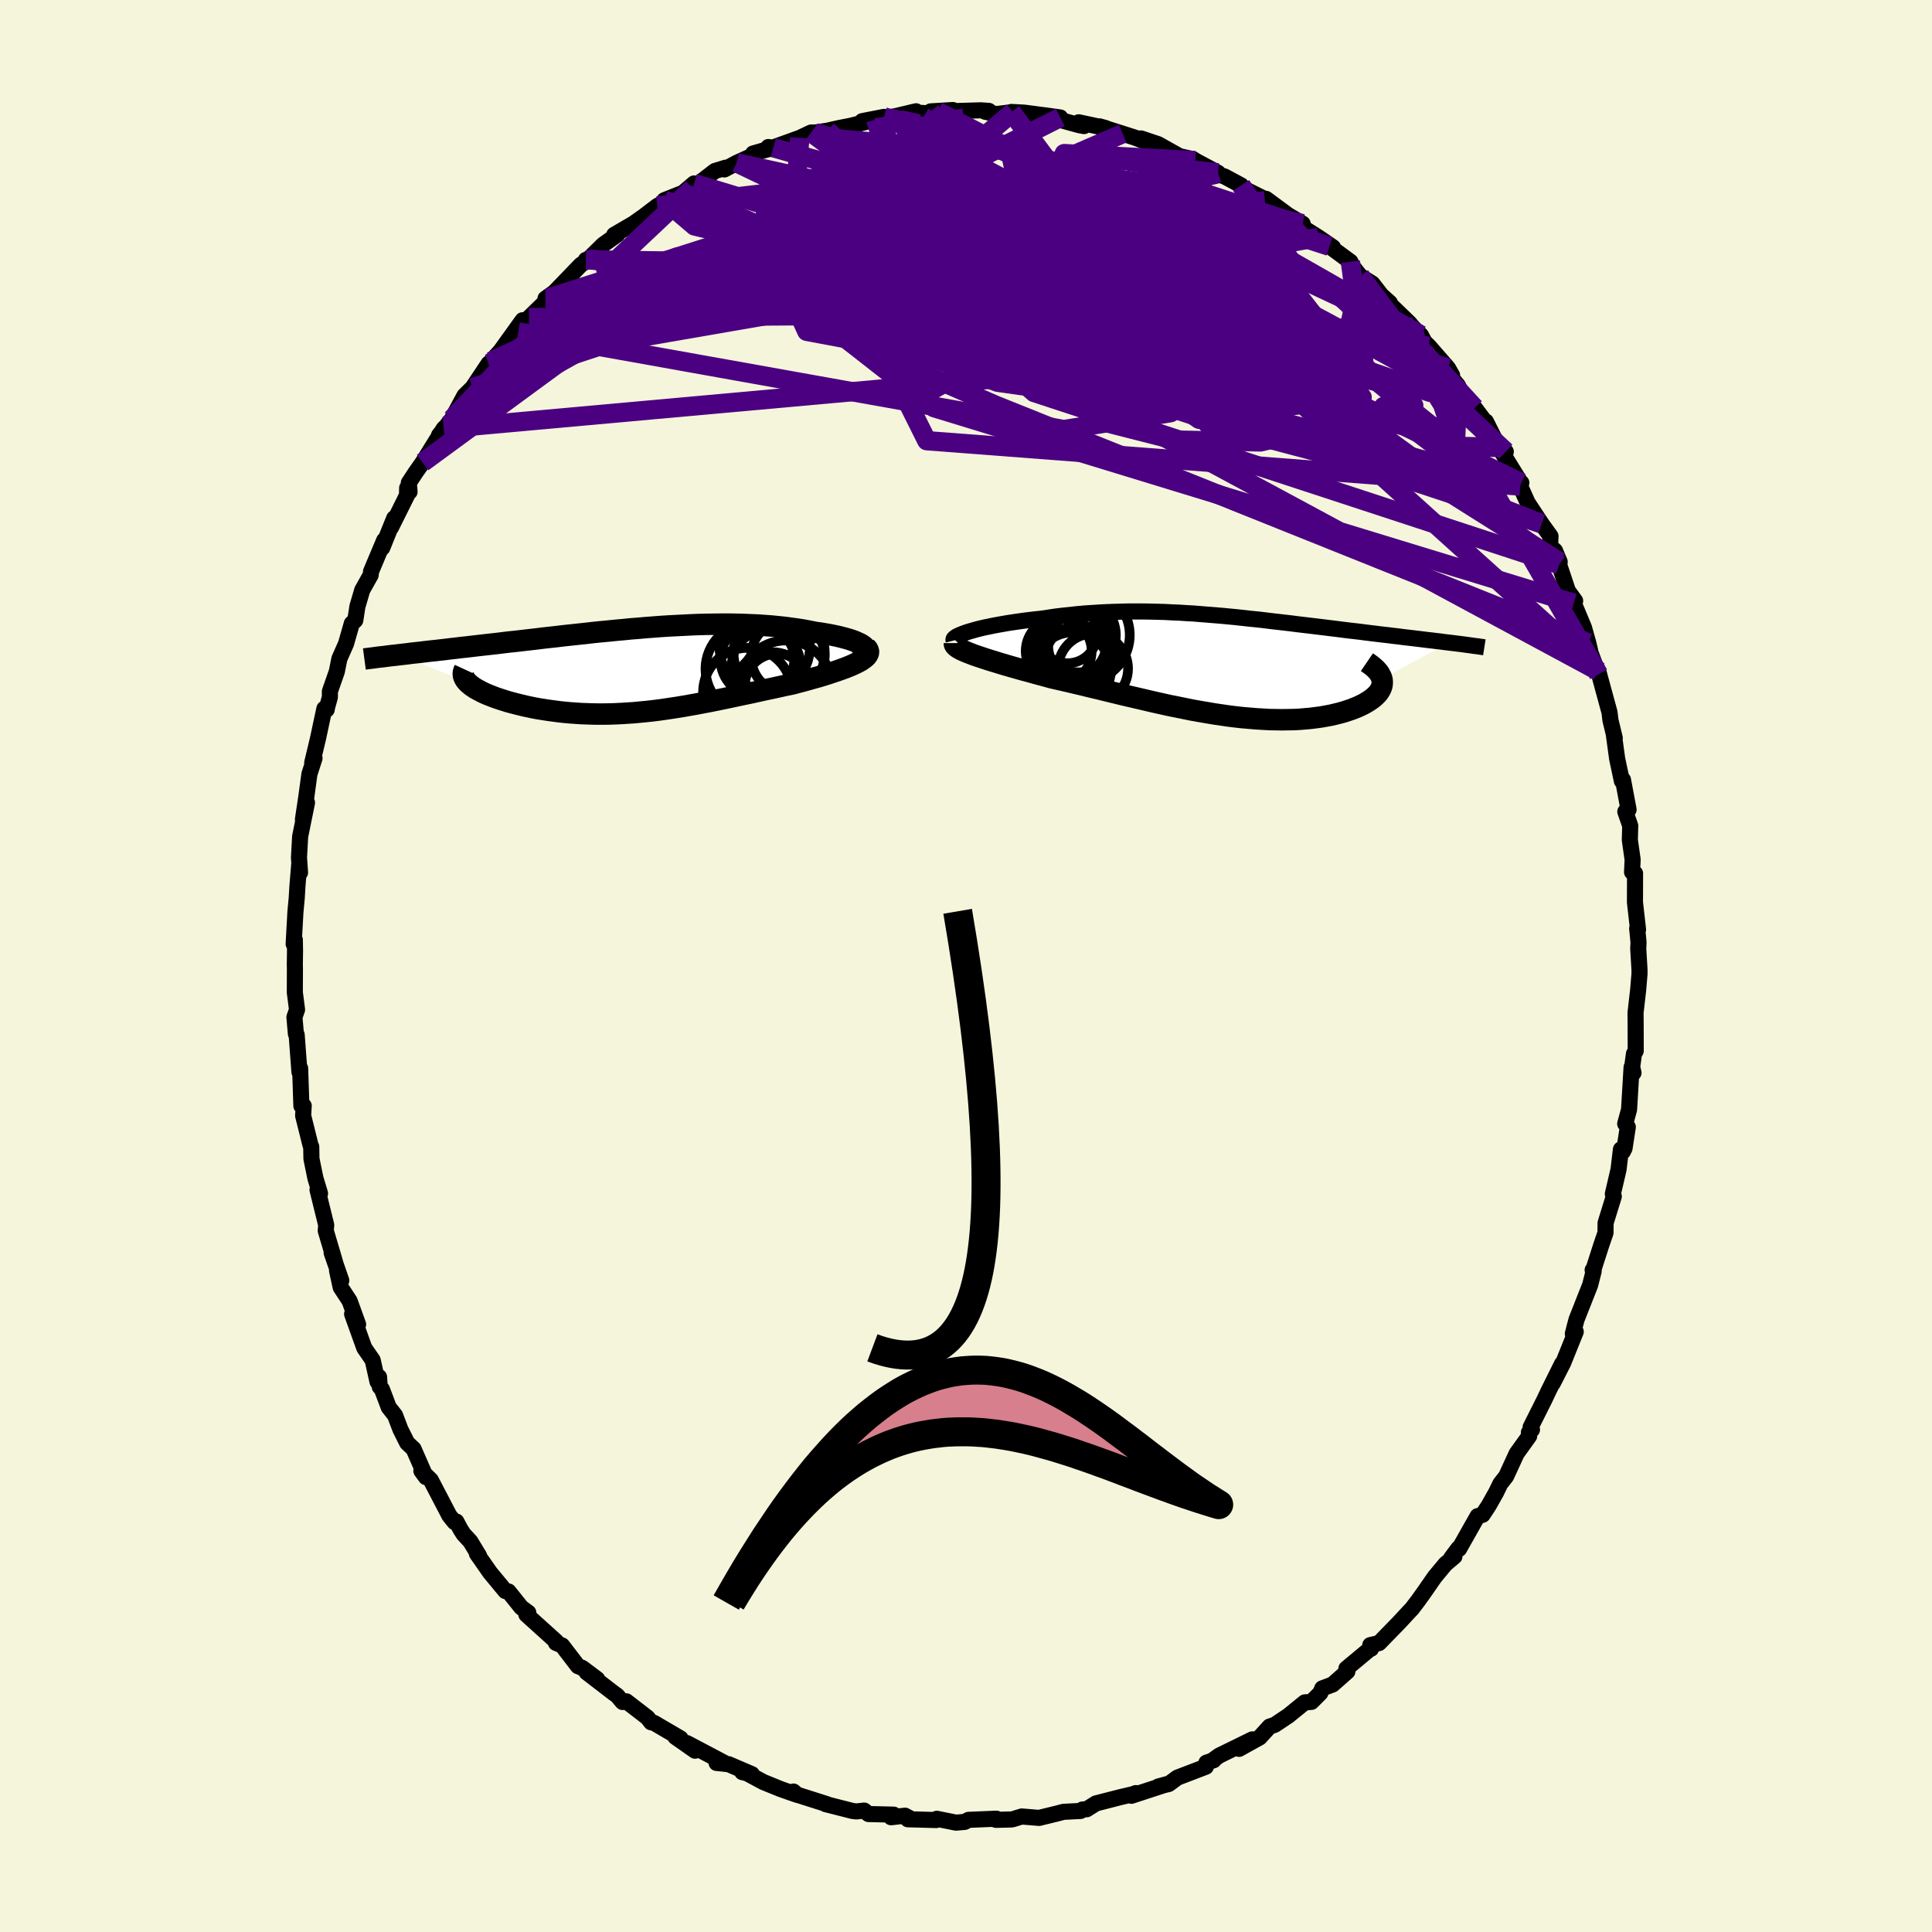 <svg viewBox="-100 -100 200 200" xmlns="http://www.w3.org/2000/svg" width="500" height="500" id="face-svg">
    <defs>
      <clipPath id="leftEyeClipPath">
        <polyline points="24,-2.44 23.87,-2.57 23.69,-2.69 23.48,-2.81 23.24,-2.92 22.97,-3.04 22.67,-3.15 22.34,-3.26 21.98,-3.36 21.6,-3.46 21.2,-3.56 20.77,-3.65 20.33,-3.74 19.86,-3.82 19.38,-3.9 18.87,-3.97 18.27,-4.09 17.64,-4.21 17,-4.31 16.34,-4.4 15.67,-4.49 14.99,-4.56 14.29,-4.63 13.59,-4.68 12.87,-4.73 12.14,-4.76 11.4,-4.79 10.66,-4.81 9.9,-4.82 9.15,-4.82 8.38,-4.81 7.61,-4.8 6.83,-4.78 6.06,-4.75 5.27,-4.71 4.49,-4.67 3.7,-4.63 2.92,-4.58 2.13,-4.52 1.34,-4.46 0.55,-4.39 -0.23,-4.33 -1.02,-4.25 -1.8,-4.18 -2.58,-4.1 -3.35,-4.03 -4.12,-3.95 -4.89,-3.86 -5.65,-3.78 -6.4,-3.7 -7.15,-3.62 -7.89,-3.53 -8.62,-3.45 -9.34,-3.37 -10.06,-3.28 -10.76,-3.2 -11.46,-3.12 -12.14,-3.04 -12.82,-2.97 -13.48,-2.89 -14.13,-2.81 -14.77,-2.74 -15.39,-2.67 -16.01,-2.6 -16.61,-2.53 -17.19,-2.46 -17.77,-2.4 -18.33,-2.33 -18.88,-2.27 -19.43,-2.2 -19.96,-2.14 -20.48,-2.08 -20.99,-2.03 -21.48,-1.97 -21.97,-1.91 -22.44,-1.86 -22.9,-1.81 -23.35,-1.75 -23.79,-1.7 -24.22,-1.65 -17.17,1.16 -17.04,1.29 -16.89,1.42 -16.72,1.56 -16.53,1.69 -16.32,1.83 -16.09,1.96 -15.84,2.09 -15.58,2.23 -15.3,2.36 -15,2.49 -14.69,2.61 -14.36,2.74 -14.02,2.86 -13.66,2.98 -13.28,3.1 -12.89,3.22 -12.48,3.33 -12.06,3.44 -11.62,3.55 -11.16,3.66 -10.69,3.76 -10.21,3.86 -9.71,3.95 -9.2,4.03 -8.68,4.11 -8.15,4.18 -7.62,4.25 -7.07,4.31 -6.51,4.36 -5.94,4.4 -5.37,4.44 -4.79,4.46 -4.2,4.48 -3.61,4.49 -3.01,4.49 -2.4,4.48 -1.79,4.46 -1.17,4.43 -0.55,4.39 0.08,4.35 0.71,4.29 1.34,4.23 1.99,4.16 2.63,4.08 3.28,3.99 3.94,3.89 4.6,3.79 5.27,3.68 5.94,3.56 6.62,3.44 7.3,3.31 7.99,3.18 8.68,3.04 9.37,2.9 10.08,2.75 10.78,2.6 11.49,2.45 12.21,2.3 12.93,2.14 13.65,1.98 14.37,1.83 15.1,1.67 15.82,1.51 16.55,1.36 17.1,1.21 17.64,1.07 18.18,0.92 18.7,0.77 19.21,0.63 19.71,0.48 20.19,0.33 20.66,0.17 21.11,0.02 21.54,-0.13 21.95,-0.28 22.33,-0.43 22.69,-0.58 23.03,-0.74 23.33,-0.89" />
      </clipPath>
      <clipPath id="rightEyeClipPath">
        <polyline points="-27.2,-3.66 -26.84,-3.76 -26.46,-3.87 -26.06,-3.97 -25.63,-4.07 -25.18,-4.16 -24.71,-4.26 -24.22,-4.35 -23.71,-4.44 -23.19,-4.53 -22.66,-4.61 -22.11,-4.69 -21.54,-4.77 -20.97,-4.84 -20.39,-4.91 -19.8,-4.97 -19.06,-5.08 -18.33,-5.19 -17.59,-5.28 -16.84,-5.36 -16.09,-5.44 -15.34,-5.51 -14.58,-5.56 -13.82,-5.61 -13.07,-5.65 -12.31,-5.68 -11.55,-5.7 -10.79,-5.72 -10.03,-5.72 -9.28,-5.72 -8.52,-5.71 -7.77,-5.69 -7.01,-5.67 -6.26,-5.63 -5.51,-5.6 -4.76,-5.55 -4.02,-5.51 -3.28,-5.45 -2.54,-5.39 -1.8,-5.33 -1.06,-5.27 -0.33,-5.2 0.4,-5.13 1.12,-5.05 1.84,-4.97 2.56,-4.9 3.27,-4.82 3.98,-4.73 4.68,-4.65 5.38,-4.57 6.07,-4.49 6.76,-4.4 7.44,-4.32 8.12,-4.24 8.78,-4.16 9.44,-4.08 10.09,-4 10.74,-3.92 11.37,-3.84 12,-3.76 12.61,-3.69 13.22,-3.62 13.82,-3.54 14.4,-3.47 14.97,-3.4 15.54,-3.33 16.09,-3.27 16.63,-3.2 17.17,-3.14 17.69,-3.07 18.21,-3.01 18.72,-2.95 19.22,-2.89 19.71,-2.83 20.18,-2.77 20.65,-2.72 21.11,-2.66 21.56,-2.61 22,-2.55 22.42,-2.5 15.48,1.26 15.51,1.44 15.52,1.62 15.51,1.8 15.48,1.98 15.42,2.16 15.34,2.34 15.24,2.51 15.12,2.69 14.97,2.86 14.8,3.03 14.61,3.2 14.4,3.36 14.17,3.52 13.91,3.68 13.64,3.84 13.34,3.99 13.02,4.14 12.68,4.28 12.32,4.42 11.93,4.55 11.53,4.68 11.1,4.8 10.65,4.91 10.18,5.02 9.69,5.11 9.19,5.2 8.66,5.27 8.12,5.34 7.55,5.39 6.97,5.44 6.38,5.47 5.76,5.48 5.13,5.49 4.49,5.48 3.83,5.47 3.16,5.43 2.47,5.39 1.77,5.33 1.06,5.27 0.34,5.19 -0.39,5.1 -1.14,4.99 -1.89,4.88 -2.65,4.75 -3.42,4.62 -4.2,4.48 -4.98,4.32 -5.77,4.16 -6.57,4 -7.37,3.82 -8.18,3.64 -8.99,3.45 -9.8,3.26 -10.62,3.07 -11.43,2.88 -12.25,2.68 -13.07,2.48 -13.88,2.28 -14.69,2.09 -15.5,1.89 -16.31,1.7 -17.11,1.51 -17.9,1.33 -18.69,1.15 -19.33,0.97 -19.97,0.8 -20.59,0.63 -21.2,0.46 -21.8,0.3 -22.39,0.13 -22.96,-0.03 -23.51,-0.19 -24.05,-0.35 -24.56,-0.51 -25.06,-0.66 -25.53,-0.81 -25.98,-0.96 -26.4,-1.1 -26.8,-1.24" />
      </clipPath>
      <filter id="fuzzy">
        <feTurbulence id="turbulence" baseFrequency="0.05" numOctaves="3" type="noise" result="noise" />
        <feDisplacementMap in="SourceGraphic" in2="noise" scale="2" />
      </filter>
      <linearGradient id="rainbowGradient" x1="0%" y1="0%" x2="100%" y2="0%">
        <stop offset="0%" style="stop-color: [object Object]; stop-opacity: 1" />
        <stop offset="50%" style="stop-color: [object Object]; stop-opacity: 1" />
        <stop offset="100%" style="stop-color: [object Object]; stop-opacity: 1" />
      </linearGradient>
    </defs>
    <rect x="-100" y="-100" width="100%" height="100%" fill="rgb(245, 245, 220)" />
    <polyline id="faceContour" points="69.72,0.39 69.72,0.82 69.58,2.49 69.31,4.84 69.32,5.75 69.33,8.79 69.15,9.08 68.96,10.46 69.1,11.06 68.9,10.49 68.64,14.86 68.24,16.33 68.51,16.67 68.17,18.88 68,19.21 67.8,18.98 67.55,21.07 66.96,23.6 67.06,23.85 66.21,26.6 66.2,27.62 65.77,28.87 64.99,31.3 64.87,31.47 64.98,31.57 64.61,33.03 63.21,36.58 63.02,37.28 62.82,38.07 63.12,37.86 61.82,41.09 60.74,43.2 61.7,41.18 60.27,44.06 59.89,44.87 58.45,47.74 58.59,48 58.27,48.29 58.3,48.66 57,50.47 55.92,52.82 55.31,53.6 54.89,54.47 54.09,55.89 53.48,56.81 52.96,56.95 51.04,60.35 50.97,60.29 50.23,61.28 50.56,61.13 49.63,61.91 48.51,63.26 47.45,64.79 46.8,65.7 46.16,66.54 45.9,66.81 44.9,67.89 42.76,70.09 41.85,70.3 41.93,70.68 41.78,70.73 39.38,72.73 39.48,73.03 37.95,74.38 36.88,74.78 36.68,75.26 35.76,76.18 35.07,76.23 33.36,77.62 31.95,78.56 31.43,78.73 30.4,79.86 28.27,81.04 29.64,80.06 26.21,81.74 25.6,82.18 25.64,82.22 24.89,82.47 24.83,82.89 21.88,84.02 20.99,84.68 19.9,84.94 20.85,84.68 17.12,85.9 17.58,85.62 17.3,85.73 15.94,86.05 13.45,86.69 12.5,87.29 12.05,87.32 11.86,87.47 10.09,87.56 9.41,87.74 7.56,88.19 5.77,88.04 4.9,88.31 4.71,88.35 3.1,88.39 3.15,88.27 0.26,88.39 -0.13,88.6 -1.03,88.68 -3.02,88.28 -3.08,88.41 -6.02,88.33 -5.68,88.3 -6.31,87.96 -7.76,88.12 -7.49,87.85 -10.09,87.79 -10.54,87.43 -11.35,87.52 -11.75,87.47 -14.54,86.76 -14.39,86.77 -17.66,85.73 -17.86,85.46 -17.46,85.81 -19.2,85.2 -20.97,84.48 -22.67,83.57 -23.16,83.45 -22.17,83.66 -24.58,82.63 -25.82,82.5 -25.07,82.46 -28.9,80.44 -28.05,81.23 -30.08,79.81 -29.55,79.96 -32.3,78.35 -32.6,78.29 -32.97,77.81 -35.16,76.12 -35.55,76.19 -36.11,75.53 -36.46,75.28 -39.27,73.12 -38.18,73.82 -39.74,72.65 -40.17,72.48 -41.81,70.34 -42.45,70.07 -42.43,69.92 -45.51,67.14 -45.31,66.94 -46.04,66.4 -47.36,64.75 -47.68,64.71 -49.27,62.79 -50.63,60.84 -50.41,61.05 -51.31,59.57 -52.02,58.8 -52.33,58.31 -52.76,57.51 -52.95,57.56 -53.48,56.9 -55.4,53.22 -56.38,52.26 -55.91,52.91 -57.19,49.99 -57.85,49.37 -58.55,47.97 -59.1,46.52 -59.76,45.68 -60.46,43.82 -60.69,43.56 -60.76,42.55 -60.92,43.04 -61.42,40.8 -62.29,39.54 -63.55,36.03 -62.93,37.1 -63.81,34.67 -64.73,33.27 -65.11,31.53 -64.67,32.56 -65.67,29.68 -65.33,30.6 -66.28,27.4 -66.23,26.82 -67.13,23.17 -66.87,23.55 -67.35,21.96 -67.76,19.95 -67.78,18.71 -67.86,18.54 -68.62,15.49 -68.56,14.47 -68.8,14.48 -68.93,10.6 -69,10.98 -69.15,8.99 -69.29,7.11 -69.37,7.03 -69.52,5.29 -69.25,4.52 -69.48,2.73 -69.47,0.21 -69.48,-0.16 -69.46,-1.58 -69.48,-2.72 -69.6,-2.28 -69.42,-5.56 -69.28,-7.07 -69.21,-8.26 -69.01,-10.67 -68.94,-9.67 -69.05,-11.22 -68.93,-13.4 -68.22,-16.91 -68.64,-15.17 -68.29,-17.51 -67.97,-19.87 -67.44,-21.51 -67.68,-21.04 -67.08,-23.55 -66.42,-26.64 -66.18,-26.54 -66.14,-26.79 -65.85,-27.83 -65.85,-28.43 -65.13,-30.49 -64.87,-31.8 -64.18,-33.36 -63.58,-35.46 -63.22,-35.79 -63,-37.22 -62.5,-38.92 -61.63,-40.47 -61.59,-40.84 -60.23,-44.07 -60.43,-43.29 -59.19,-46.36 -59.52,-45.4 -57.87,-48.72 -57.85,-49.49 -57.6,-49.09 -57.68,-50.02 -56.95,-51.13 -56.25,-52.12 -54.07,-55.63 -53.73,-55.94 -54.55,-54.95 -53.23,-56.61 -51.92,-59.04 -51.08,-59.87 -49.42,-62.36 -50.19,-61.1 -49.17,-62.59 -47.26,-64.69 -48.31,-63.5 -45.9,-66.85 -46.35,-65.64 -45,-67.29 -45.23,-67.12 -43.11,-69.18 -43.53,-69.09 -42.6,-69.76 -39.87,-72.59 -38.93,-73.2 -39.35,-73.1 -39.13,-73.13 -37.55,-74.68 -36.1,-75.71 -36.42,-75.69 -34.41,-76.86 -33.34,-77.62 -31.95,-78.68 -30.18,-79.61 -31.23,-79.27 -29.29,-80.04 -28.15,-81.01 -28.31,-80.51 -25.99,-82.3 -24.88,-82.64 -25.01,-82.46 -23.74,-83.14 -21.73,-84.05 -22.04,-84.11 -19.95,-84.71 -20.46,-84.78 -20.5,-84.54 -17.2,-85.73 -16.04,-86.28 -15.63,-86.28 -14.35,-86.47 -13.17,-86.74 -11.94,-86.98 -9.35,-87.63 -10.74,-87.46 -8.49,-87.9 -7.99,-87.81 -5.17,-88.48 -5.65,-88.37 -3.04,-88.22 -3.66,-88.47 -1.36,-88.61 -2.91,-88.45 1.52,-88.58 2.37,-88.52 1.99,-88.43 3.16,-88.19 4.86,-88.4 4.7,-88.41 6.02,-88.34 8.32,-88.04 9.76,-87.84 9.18,-87.74 11.72,-87.04 12.22,-86.95 11.67,-87.34 14.47,-86.74 13.81,-86.92 16.22,-86.16 17.47,-85.76 18.84,-85.24 18.11,-85.67 19.9,-85.07 22.11,-83.83 23.52,-83.52 23.74,-83.37 26.09,-82.11 25.98,-81.98 26.77,-81.73 28.48,-80.81 28.71,-80.5 30.98,-79.37 30.94,-79.2 31.07,-79.41 33.33,-77.74 34.85,-76.84 33.8,-77.28 34.21,-76.87 36.5,-75.42 37.99,-74.4 37.63,-74.5 39.79,-72.91 40.12,-72.3 40.81,-71.43 42.07,-70.64 43,-69.44 43.88,-68.65 43.27,-69.1 45.93,-66.53 46.25,-66.14 47.09,-65.31 47.48,-64.58 47.92,-64.16 49.9,-61.89 50.32,-61.15 49.28,-62.04 50.92,-60.1 51.29,-59.36 52.66,-57.78 53.96,-56.05 53.82,-56.37 55.17,-53.68 55.88,-53.24 55.46,-53.22 57.45,-49.99 57.49,-50.02 57.37,-49.68 58.14,-47.96 59.58,-45.78 60.51,-44.49 60.46,-43.44 60.97,-43 61.46,-41.83 61.4,-41.55 62.31,-38.83 63.06,-37.8 62.92,-37.55 63.97,-35.04 64.42,-33.44 64.61,-32.64 64.57,-32.64 65.49,-30.2 65.45,-30.54 66.62,-26.24 66.71,-25.46 67.16,-23.6 67.06,-23.99 67.41,-21.44 67.9,-19.14 67.83,-19.49 68.01,-19.28 68.59,-16.19 68.25,-15.98 68.76,-14.52 68.72,-13.05 69.01,-11.01 68.95,-9.72 69.26,-9.59 69.25,-6.6 69.57,-3.77 69.48,-3.88 69.62,-2.45 69.59,-1.77 69.72,0.39 69.72,0.82" fill="rgb(245, 245, 220)" stroke="black" stroke-width="1.667" stroke-linejoin="round" filter="url(#fuzzy)" />
    <g transform="translate(27.57 -30.98)">
      <polyline id="rightCountour" points="-27.2,-3.66 -26.84,-3.76 -26.46,-3.87 -26.06,-3.97 -25.63,-4.07 -25.18,-4.16 -24.71,-4.26 -24.22,-4.35 -23.71,-4.44 -23.19,-4.53 -22.66,-4.61 -22.11,-4.69 -21.54,-4.77 -20.97,-4.84 -20.39,-4.91 -19.8,-4.97 -19.06,-5.08 -18.33,-5.19 -17.59,-5.28 -16.84,-5.36 -16.09,-5.44 -15.34,-5.51 -14.58,-5.56 -13.82,-5.61 -13.07,-5.65 -12.31,-5.68 -11.55,-5.7 -10.79,-5.72 -10.03,-5.72 -9.28,-5.72 -8.52,-5.71 -7.77,-5.69 -7.01,-5.67 -6.26,-5.63 -5.51,-5.6 -4.76,-5.55 -4.02,-5.51 -3.28,-5.45 -2.54,-5.39 -1.8,-5.33 -1.06,-5.27 -0.33,-5.2 0.4,-5.13 1.12,-5.05 1.84,-4.97 2.56,-4.9 3.27,-4.82 3.98,-4.73 4.68,-4.65 5.38,-4.57 6.07,-4.49 6.76,-4.4 7.44,-4.32 8.12,-4.24 8.78,-4.16 9.44,-4.08 10.09,-4 10.74,-3.92 11.37,-3.84 12,-3.76 12.61,-3.69 13.22,-3.62 13.82,-3.54 14.4,-3.47 14.97,-3.4 15.54,-3.33 16.09,-3.27 16.63,-3.2 17.17,-3.14 17.69,-3.07 18.21,-3.01 18.72,-2.95 19.22,-2.89 19.71,-2.83 20.18,-2.77 20.65,-2.72 21.11,-2.66 21.56,-2.61 22,-2.55 22.42,-2.5 15.48,1.26 15.51,1.44 15.52,1.62 15.51,1.8 15.48,1.98 15.42,2.16 15.34,2.34 15.24,2.51 15.12,2.69 14.97,2.86 14.8,3.03 14.61,3.2 14.4,3.36 14.17,3.52 13.91,3.68 13.64,3.84 13.34,3.99 13.02,4.14 12.68,4.28 12.32,4.42 11.93,4.55 11.53,4.68 11.1,4.8 10.65,4.91 10.18,5.02 9.69,5.11 9.19,5.2 8.66,5.27 8.12,5.34 7.55,5.39 6.97,5.44 6.38,5.47 5.76,5.48 5.13,5.49 4.49,5.48 3.83,5.47 3.16,5.43 2.47,5.39 1.77,5.33 1.06,5.27 0.34,5.19 -0.39,5.1 -1.14,4.99 -1.89,4.88 -2.65,4.75 -3.42,4.62 -4.2,4.48 -4.98,4.32 -5.77,4.16 -6.57,4 -7.37,3.82 -8.18,3.64 -8.99,3.45 -9.8,3.26 -10.62,3.07 -11.43,2.88 -12.25,2.68 -13.07,2.48 -13.88,2.28 -14.69,2.09 -15.5,1.89 -16.31,1.7 -17.11,1.51 -17.9,1.33 -18.69,1.15 -19.33,0.97 -19.97,0.8 -20.59,0.63 -21.2,0.46 -21.8,0.3 -22.39,0.13 -22.96,-0.03 -23.51,-0.19 -24.05,-0.35 -24.56,-0.51 -25.06,-0.66 -25.53,-0.81 -25.98,-0.96 -26.4,-1.1 -26.8,-1.24" fill="white" stroke="white" stroke-width="0" stroke-linejoin="round" filter="url(#fuzzy)" />
    </g>
    <g transform="translate(-34.48 -30.57)">
      <polyline id="leftCountour" points="24,-2.44 23.87,-2.57 23.69,-2.69 23.48,-2.81 23.24,-2.92 22.97,-3.04 22.67,-3.15 22.34,-3.26 21.98,-3.36 21.6,-3.46 21.2,-3.56 20.77,-3.65 20.33,-3.74 19.86,-3.82 19.38,-3.9 18.87,-3.97 18.27,-4.09 17.64,-4.21 17,-4.31 16.34,-4.4 15.67,-4.49 14.99,-4.56 14.29,-4.63 13.59,-4.68 12.87,-4.73 12.14,-4.76 11.4,-4.79 10.66,-4.81 9.9,-4.82 9.15,-4.82 8.38,-4.81 7.61,-4.8 6.83,-4.78 6.06,-4.75 5.27,-4.71 4.49,-4.67 3.7,-4.63 2.92,-4.58 2.13,-4.52 1.34,-4.46 0.55,-4.39 -0.23,-4.33 -1.02,-4.25 -1.8,-4.18 -2.58,-4.1 -3.35,-4.03 -4.12,-3.95 -4.89,-3.86 -5.65,-3.78 -6.4,-3.7 -7.15,-3.62 -7.89,-3.53 -8.62,-3.45 -9.34,-3.37 -10.06,-3.28 -10.76,-3.2 -11.46,-3.12 -12.14,-3.04 -12.82,-2.97 -13.48,-2.89 -14.13,-2.81 -14.77,-2.74 -15.39,-2.67 -16.01,-2.6 -16.61,-2.53 -17.19,-2.46 -17.77,-2.4 -18.33,-2.33 -18.88,-2.27 -19.43,-2.2 -19.96,-2.14 -20.48,-2.08 -20.99,-2.03 -21.48,-1.97 -21.97,-1.91 -22.44,-1.86 -22.9,-1.81 -23.35,-1.75 -23.79,-1.7 -24.22,-1.65 -17.17,1.16 -17.04,1.29 -16.89,1.42 -16.72,1.56 -16.53,1.69 -16.32,1.83 -16.09,1.96 -15.84,2.09 -15.58,2.23 -15.3,2.36 -15,2.49 -14.69,2.61 -14.36,2.74 -14.02,2.86 -13.66,2.98 -13.28,3.1 -12.89,3.22 -12.48,3.33 -12.06,3.44 -11.62,3.55 -11.16,3.66 -10.69,3.76 -10.21,3.86 -9.71,3.95 -9.2,4.03 -8.68,4.11 -8.15,4.18 -7.62,4.25 -7.07,4.31 -6.51,4.36 -5.94,4.4 -5.37,4.44 -4.79,4.46 -4.2,4.48 -3.61,4.49 -3.01,4.49 -2.4,4.48 -1.79,4.46 -1.17,4.43 -0.55,4.39 0.08,4.35 0.71,4.29 1.34,4.23 1.99,4.16 2.63,4.08 3.28,3.99 3.94,3.89 4.6,3.79 5.27,3.68 5.94,3.56 6.62,3.44 7.3,3.31 7.99,3.18 8.68,3.04 9.37,2.9 10.08,2.75 10.78,2.6 11.49,2.45 12.21,2.3 12.93,2.14 13.65,1.98 14.37,1.83 15.1,1.67 15.82,1.51 16.55,1.36 17.1,1.21 17.64,1.07 18.18,0.92 18.7,0.77 19.21,0.63 19.71,0.48 20.19,0.33 20.66,0.17 21.11,0.02 21.54,-0.13 21.95,-0.28 22.33,-0.43 22.69,-0.58 23.03,-0.74 23.33,-0.89" fill="white" stroke="white" stroke-width="0" stroke-linejoin="round" filter="url(#fuzzy)" />
    </g>
    <g transform="translate(27.57 -30.98)">
      <polyline id="rightUpper" points="-28.85,-2.71 -28.87,-2.79 -28.85,-2.88 -28.78,-2.96 -28.66,-3.06 -28.51,-3.15 -28.31,-3.25 -28.08,-3.35 -27.82,-3.45 -27.52,-3.56 -27.2,-3.66 -26.84,-3.76 -26.46,-3.87 -26.06,-3.97 -25.63,-4.07 -25.18,-4.16 -24.71,-4.26 -24.22,-4.35 -23.71,-4.44 -23.19,-4.53 -22.66,-4.61 -22.11,-4.69 -21.54,-4.77 -20.97,-4.84 -20.39,-4.91 -19.8,-4.97 -19.06,-5.08 -18.33,-5.19 -17.59,-5.28 -16.84,-5.36 -16.09,-5.44 -15.34,-5.51 -14.58,-5.56 -13.82,-5.61 -13.07,-5.65 -12.31,-5.68 -11.55,-5.7 -10.79,-5.72 -10.03,-5.72 -9.28,-5.72 -8.52,-5.71 -7.77,-5.69 -7.01,-5.67 -6.26,-5.63 -5.51,-5.6 -4.76,-5.55 -4.02,-5.51 -3.28,-5.45 -2.54,-5.39 -1.8,-5.33 -1.06,-5.27 -0.33,-5.2 0.4,-5.13 1.12,-5.05 1.84,-4.97 2.56,-4.9 3.27,-4.82 3.98,-4.73 4.68,-4.65 5.38,-4.57 6.07,-4.49 6.76,-4.4 7.44,-4.32 8.12,-4.24 8.78,-4.16 9.44,-4.08 10.09,-4 10.74,-3.92 11.37,-3.84 12,-3.76 12.61,-3.69 13.22,-3.62 13.82,-3.54 14.4,-3.47 14.97,-3.4 15.54,-3.33 16.09,-3.27 16.63,-3.2 17.17,-3.14 17.69,-3.07 18.21,-3.01 18.72,-2.95 19.22,-2.89 19.71,-2.83 20.18,-2.77 20.65,-2.72 21.11,-2.66 21.56,-2.61 22,-2.55 22.42,-2.5 22.84,-2.45 23.24,-2.4 23.64,-2.35 24.02,-2.3 24.39,-2.25 24.75,-2.2 25.1,-2.15 25.44,-2.11 25.77,-2.06 26.09,-2.01" fill="none" stroke="black" stroke-width="1.667" stroke-linejoin="round" filter="url(#fuzzy)" />
      <polyline id="rightLower" points="-28.77,-2.45 -28.77,-2.34 -28.72,-2.23 -28.62,-2.12 -28.47,-2 -28.29,-1.89 -28.06,-1.76 -27.8,-1.64 -27.5,-1.51 -27.16,-1.38 -26.8,-1.24 -26.4,-1.1 -25.98,-0.96 -25.53,-0.81 -25.06,-0.66 -24.56,-0.51 -24.05,-0.35 -23.51,-0.19 -22.96,-0.03 -22.39,0.13 -21.8,0.3 -21.2,0.46 -20.59,0.63 -19.97,0.8 -19.33,0.97 -18.69,1.15 -17.9,1.33 -17.11,1.51 -16.31,1.7 -15.5,1.89 -14.69,2.09 -13.88,2.28 -13.07,2.48 -12.25,2.68 -11.43,2.88 -10.62,3.07 -9.8,3.26 -8.99,3.45 -8.18,3.64 -7.37,3.82 -6.57,4 -5.77,4.16 -4.98,4.32 -4.2,4.48 -3.42,4.62 -2.65,4.75 -1.89,4.88 -1.14,4.99 -0.39,5.1 0.34,5.19 1.06,5.27 1.77,5.33 2.47,5.39 3.16,5.43 3.83,5.47 4.49,5.48 5.13,5.49 5.76,5.48 6.38,5.47 6.97,5.44 7.55,5.39 8.12,5.34 8.66,5.27 9.19,5.2 9.69,5.11 10.18,5.02 10.65,4.91 11.1,4.8 11.53,4.68 11.93,4.55 12.32,4.42 12.68,4.28 13.02,4.14 13.34,3.99 13.64,3.84 13.91,3.68 14.17,3.52 14.4,3.36 14.61,3.2 14.8,3.03 14.97,2.86 15.12,2.69 15.24,2.51 15.34,2.34 15.42,2.16 15.48,1.98 15.51,1.8 15.52,1.62 15.51,1.44 15.48,1.26 15.42,1.08 15.34,0.91 15.24,0.73 15.12,0.55 14.97,0.38 14.81,0.21 14.62,0.04 14.41,-0.13 14.18,-0.3 13.93,-0.47" fill="none" stroke="black" stroke-width="2.222" stroke-linejoin="round" filter="url(#fuzzy)" />
      <circle r="3.362" cx="-16.395" cy="-2.412" stroke="black" fill="none" stroke-width="1.0" filter="url(#fuzzy)" clip-path="url(#rightEyeClipPath)" /><circle r="3.946" cx="-16.53" cy="0.383" stroke="black" fill="none" stroke-width="1.0" filter="url(#fuzzy)" clip-path="url(#rightEyeClipPath)" /><circle r="3.616" cx="-14.41" cy="0.193" stroke="black" fill="none" stroke-width="1.0" filter="url(#fuzzy)" clip-path="url(#rightEyeClipPath)" /><circle r="3.578" cx="-15.84" cy="-0.702" stroke="black" fill="none" stroke-width="1.0" filter="url(#fuzzy)" clip-path="url(#rightEyeClipPath)" /><circle r="3.51" cx="-15.55" cy="-2.177" stroke="black" fill="none" stroke-width="1.0" filter="url(#fuzzy)" clip-path="url(#rightEyeClipPath)" /><circle r="3.414" cx="-17.975" cy="-1.617" stroke="black" fill="none" stroke-width="1.0" filter="url(#fuzzy)" clip-path="url(#rightEyeClipPath)" /><circle r="4.508" cx="-16.46" cy="-1.717" stroke="black" fill="none" stroke-width="1.0" filter="url(#fuzzy)" clip-path="url(#rightEyeClipPath)" /><circle r="4.886" cx="-15.505" cy="-3.282" stroke="black" fill="none" stroke-width="1.0" filter="url(#fuzzy)" clip-path="url(#rightEyeClipPath)" /><circle r="3.064" cx="-17.055" cy="-3.427" stroke="black" fill="none" stroke-width="1.0" filter="url(#fuzzy)" clip-path="url(#rightEyeClipPath)" /><circle r="3.854" cx="-15.91" cy="-3.272" stroke="black" fill="none" stroke-width="1.0" filter="url(#fuzzy)" clip-path="url(#rightEyeClipPath)" />
      </g>
    <g transform="translate(-34.48 -30.57)">
      <polyline id="leftUpper" points="22.94,-1.23 23.28,-1.34 23.56,-1.45 23.79,-1.57 23.96,-1.69 24.08,-1.82 24.16,-1.94 24.18,-2.07 24.16,-2.19 24.1,-2.32 24,-2.44 23.87,-2.57 23.69,-2.69 23.48,-2.81 23.24,-2.92 22.97,-3.04 22.67,-3.15 22.34,-3.26 21.98,-3.36 21.6,-3.46 21.2,-3.56 20.77,-3.65 20.33,-3.74 19.86,-3.82 19.38,-3.9 18.87,-3.97 18.27,-4.09 17.64,-4.21 17,-4.31 16.34,-4.4 15.67,-4.49 14.99,-4.56 14.29,-4.63 13.59,-4.68 12.87,-4.73 12.14,-4.76 11.4,-4.79 10.66,-4.81 9.9,-4.82 9.15,-4.82 8.38,-4.81 7.61,-4.8 6.83,-4.78 6.06,-4.75 5.27,-4.71 4.49,-4.67 3.7,-4.63 2.92,-4.58 2.13,-4.52 1.34,-4.46 0.55,-4.39 -0.23,-4.33 -1.02,-4.25 -1.8,-4.18 -2.58,-4.1 -3.35,-4.03 -4.12,-3.95 -4.89,-3.86 -5.65,-3.78 -6.4,-3.7 -7.15,-3.62 -7.89,-3.53 -8.62,-3.45 -9.34,-3.37 -10.06,-3.28 -10.76,-3.2 -11.46,-3.12 -12.14,-3.04 -12.82,-2.97 -13.48,-2.89 -14.13,-2.81 -14.77,-2.74 -15.39,-2.67 -16.01,-2.6 -16.61,-2.53 -17.19,-2.46 -17.77,-2.4 -18.33,-2.33 -18.88,-2.27 -19.43,-2.2 -19.96,-2.14 -20.48,-2.08 -20.99,-2.03 -21.48,-1.97 -21.97,-1.91 -22.44,-1.86 -22.9,-1.81 -23.35,-1.75 -23.79,-1.7 -24.22,-1.65 -24.63,-1.6 -25.03,-1.56 -25.42,-1.51 -25.79,-1.46 -26.16,-1.42 -26.51,-1.38 -26.85,-1.33 -27.18,-1.29 -27.5,-1.25 -27.8,-1.21" fill="none" stroke="black" stroke-width="2.222" stroke-linejoin="round" filter="url(#fuzzy)" />
      <polyline id="leftLower" points="24.11,-2.43 24.26,-2.28 24.35,-2.12 24.39,-1.97 24.37,-1.81 24.3,-1.66 24.19,-1.5 24.03,-1.35 23.83,-1.2 23.6,-1.04 23.33,-0.89 23.03,-0.74 22.69,-0.58 22.33,-0.43 21.95,-0.28 21.54,-0.13 21.11,0.02 20.66,0.17 20.19,0.33 19.71,0.48 19.21,0.63 18.7,0.77 18.18,0.92 17.64,1.07 17.1,1.21 16.55,1.36 15.82,1.51 15.1,1.67 14.37,1.83 13.65,1.98 12.93,2.14 12.21,2.3 11.49,2.45 10.78,2.6 10.08,2.75 9.37,2.9 8.68,3.04 7.99,3.18 7.3,3.31 6.62,3.44 5.94,3.56 5.27,3.68 4.6,3.79 3.94,3.89 3.28,3.99 2.63,4.08 1.99,4.16 1.34,4.23 0.71,4.29 0.08,4.35 -0.55,4.39 -1.17,4.43 -1.79,4.46 -2.4,4.48 -3.01,4.49 -3.61,4.49 -4.2,4.48 -4.79,4.46 -5.37,4.44 -5.94,4.4 -6.51,4.36 -7.07,4.31 -7.62,4.25 -8.15,4.18 -8.68,4.11 -9.2,4.03 -9.71,3.95 -10.21,3.86 -10.69,3.76 -11.16,3.66 -11.62,3.55 -12.06,3.44 -12.48,3.33 -12.89,3.22 -13.28,3.1 -13.66,2.98 -14.02,2.86 -14.36,2.74 -14.69,2.61 -15,2.49 -15.3,2.36 -15.58,2.23 -15.84,2.09 -16.09,1.96 -16.32,1.83 -16.53,1.69 -16.72,1.56 -16.89,1.42 -17.04,1.29 -17.17,1.16 -17.29,1.02 -17.38,0.89 -17.45,0.76 -17.51,0.63 -17.54,0.5 -17.56,0.37 -17.56,0.24 -17.53,0.11 -17.49,-0.01 -17.43,-0.14" fill="none" stroke="black" stroke-width="2.222" stroke-linejoin="round" filter="url(#fuzzy)" />
      <circle r="4.674" cx="13.642" cy="-2.398" stroke="black" fill="none" stroke-width="1.0" filter="url(#fuzzy)" clip-path="url(#leftEyeClipPath)" /><circle r="3.394" cx="14.962" cy="1.627" stroke="black" fill="none" stroke-width="1.0" filter="url(#fuzzy)" clip-path="url(#leftEyeClipPath)" /><circle r="4.72" cx="15.137" cy="-1.843" stroke="black" fill="none" stroke-width="1.0" filter="url(#fuzzy)" clip-path="url(#leftEyeClipPath)" /><circle r="3.978" cx="14.402" cy="2.057" stroke="black" fill="none" stroke-width="1.0" filter="url(#fuzzy)" clip-path="url(#leftEyeClipPath)" /><circle r="4.786" cx="12.302" cy="-0.183" stroke="black" fill="none" stroke-width="1.0" filter="url(#fuzzy)" clip-path="url(#leftEyeClipPath)" /><circle r="3.544" cx="13.787" cy="-0.623" stroke="black" fill="none" stroke-width="1.0" filter="url(#fuzzy)" clip-path="url(#leftEyeClipPath)" /><circle r="3.808" cx="16.042" cy="-1.453" stroke="black" fill="none" stroke-width="1.0" filter="url(#fuzzy)" clip-path="url(#leftEyeClipPath)" /><circle r="3.816" cx="12.887" cy="-1.158" stroke="black" fill="none" stroke-width="1.0" filter="url(#fuzzy)" clip-path="url(#leftEyeClipPath)" /><circle r="4.592" cx="11.852" cy="2.227" stroke="black" fill="none" stroke-width="1.0" filter="url(#fuzzy)" clip-path="url(#leftEyeClipPath)" /><circle r="4.82" cx="15.812" cy="1.697" stroke="black" fill="none" stroke-width="1.0" filter="url(#fuzzy)" clip-path="url(#leftEyeClipPath)" />
    </g>
    <g id="hairs">
      <polyline points="-46.35,-65.64 10.13,-55.53 21.18,-57.28 20.6,-59.73 16.35,-63.49 10.64,-68.28 5.22,-72.64 2.43,-75.09 4.1,-74.89 10.31,-72.37 19.04,-68.73 27.23,-65.54 32.18,-64.04 32.77,-64.55 29.6,-66.43 24.37,-68.51 18.77,-69.81 13.96,-70.11 10.86,-69.64 11.1,-68.3 16.46,-65.27 25.2,-60.68 23.61,-60.51 -23.74,-83.14" fill="none" stroke="rgb(75, 0, 130)" stroke-width="2" stroke-linejoin="round" filter="url(#fuzzy)" /><polyline points="-49.42,-62.36 -41.71,-65.32 -22.62,-68.41 -3.08,-70.85 8.45,-71.42 10.36,-70.54 6.36,-69.22 1.97,-68.3 1.03,-68.11 4.15,-68.43 9.95,-68.64 16.95,-68.13 24.34,-66.76 31.36,-65.16 36.8,-64.48 39.56,-65.54 40.06,-67.9 40.83,-69.2 45.19,-65.95 52.66,-57.78" fill="none" stroke="rgb(75, 0, 130)" stroke-width="2" stroke-linejoin="round" filter="url(#fuzzy)" /><polyline points="65.45,-30.54 33.5,-59.35 2.72,-68.02 -13.63,-70.08 -15.63,-72.11 -10.17,-74.7 -3.54,-76.65 1.57,-77.1 5.25,-75.85 8.68,-73.04 12.76,-68.96 17.47,-64.18 21.91,-59.56 25.04,-56.1 26.54,-54.52 27.33,-54.89 29.05,-56.44 32.73,-57.89 37.64,-58.44 41.01,-58.87 38.86,-61.56 27.41,-67.54 2.85,-71.41 -49.42,-62.36" fill="none" stroke="rgb(75, 0, 130)" stroke-width="2" stroke-linejoin="round" filter="url(#fuzzy)" /><polyline points="65.49,-30.2 54.04,-50.14 40.97,-62.34 24.9,-71.25 9.11,-75.72 -3.39,-76.23 -10.81,-74.35 -13.33,-71.45 -12.89,-68.52 -12.08,-66.31 -12.71,-65.4 -15.09,-65.96 -18.24,-67.67 -20.85,-69.85 -22.03,-71.77 -21.33,-72.83 -18.2,-72.64 -11.75,-71.15 -1.71,-69.2 9.92,-68.95 18.6,-72.45 24.1,-76.1 47.09,-65.31" fill="none" stroke="rgb(75, 0, 130)" stroke-width="2" stroke-linejoin="round" filter="url(#fuzzy)" /><polyline points="-56.25,-52.12 -33.78,-68.59 -9.12,-70.16 9.64,-66.78 18,-64.07 20,-63.06 20.77,-63.29 22.24,-64.57 23.63,-66.87 23.66,-69.79 21.82,-72.51 18.38,-74.18 14.18,-74.27 10.66,-72.69 9.77,-69.59 13.15,-65.31 20.69,-60.47 29.54,-56.25 34.87,-54.38 32.89,-56.05 24.56,-60.17 16.8,-62.92 14.16,-63.88 -16.04,-86.28" fill="none" stroke="rgb(75, 0, 130)" stroke-width="2" stroke-linejoin="round" filter="url(#fuzzy)" /><polyline points="34.85,-76.84 29.08,-71.63 37.75,-62.29 40.22,-59.38 34.93,-60.31 24.59,-62.45 13.08,-64.82 5.06,-67.04 4.32,-68.36 11.53,-68.01 23.19,-66.24 33.35,-64.8 37.19,-65.83 34.27,-69.57 28.77,-73.2 23.04,-75.05 -2.91,-88.45" fill="none" stroke="rgb(75, 0, 130)" stroke-width="2" stroke-linejoin="round" filter="url(#fuzzy)" /><polyline points="-39.35,-73.1 7.07,-72.41 18.83,-72.34 16.45,-76.13 11.13,-80.55 6.05,-83.74 1.17,-85.24 -4.25,-85.1 -10.46,-83.59 -16.55,-81.24 -20.58,-78.95 -20.77,-77.75 -16.97,-78.24 -11.59,-80.08 -8.48,-81.89 -9.6,-81.74 -10.5,-77.83 3.34,-67.96 59.58,-45.78" fill="none" stroke="rgb(75, 0, 130)" stroke-width="2" stroke-linejoin="round" filter="url(#fuzzy)" /><polyline points="39.79,-72.91 41.2,-62.38 29.44,-70.27 23.88,-75.3 24.23,-75.43 25.68,-73.55 25.16,-72.18 22.08,-72.18 17.42,-73.24 12.62,-74.63 8.86,-75.68 6.68,-75.96 5.84,-75.34 5.61,-74.03 5.09,-72.56 3.64,-71.57 1.1,-71.5 -2.12,-72.46 -5.28,-74.18 -7.49,-76.32 -7.84,-78.65 -6.31,-80.83 -6.33,-81.42 -17.69,-76.13 -53.73,-55.94" fill="none" stroke="rgb(75, 0, 130)" stroke-width="2" stroke-linejoin="round" filter="url(#fuzzy)" /><polyline points="-45.23,-67.12 4.52,-67.46 9.3,-74.48 10.41,-76.55 16.02,-74.1 21.97,-70.66 23.84,-68.7 21.06,-68.7 15.74,-69.96 10.04,-71.7 4.67,-73.45 -0.5,-74.88 -5.17,-75.7 -8.02,-75.63 -7.62,-74.63 -3.92,-72.86 1.27,-70.62 5.38,-68.41 7.1,-67.07 6.93,-67.75 3.5,-71.38 -28.15,-81.01" fill="none" stroke="rgb(75, 0, 130)" stroke-width="2" stroke-linejoin="round" filter="url(#fuzzy)" /><polyline points="47.09,-65.31 45.08,-64.86 49.33,-58.13 50.37,-55.06 48.07,-56 44.35,-59.01 40.21,-62.43 35.16,-65.54 28.15,-68.27 18.82,-70.55 8.49,-72.08 0,-72.46 -3.64,-71.8 -1.32,-71.02 4.56,-71.47 8.78,-73.85 7.58,-77.07 5.1,-77.76 16.74,-70.01 61.46,-41.83" fill="none" stroke="rgb(75, 0, 130)" stroke-width="2" stroke-linejoin="round" filter="url(#fuzzy)" /><polyline points="-28.31,-80.51 -37.28,-72.06 -36.78,-70.04 -33.65,-70.48 -29.22,-71.91 -23.19,-74.4 -16.44,-77.54 -10.38,-80.4 -6.13,-82.2 -4.28,-82.66 -5.02,-81.98 -8.03,-80.66 -12.39,-79.26 -16.7,-78.23 -19.39,-77.81 -19.16,-77.92 -15.57,-78.13 -9.39,-77.72 -2.91,-76.05 0.39,-73.14 -2.67,-70.08 -11.94,-68.83 -21.67,-70.68 -26.71,-72.94 -49.17,-62.59" fill="none" stroke="rgb(75, 0, 130)" stroke-width="2" stroke-linejoin="round" filter="url(#fuzzy)" /><polyline points="-14.35,-86.47 5.89,-67.88 -6.78,-67.46 -15.32,-70.92 -18.88,-73.32 -21,-74.09 -22.6,-74.1 -22.95,-74.09 -21,-74.23 -16.2,-74.4 -9.13,-74.79 -2.11,-76.05 2.18,-78.49 5.19,-81 15.42,-81.24 34.85,-76.84" fill="none" stroke="rgb(75, 0, 130)" stroke-width="2" stroke-linejoin="round" filter="url(#fuzzy)" /><polyline points="57.37,-49.68 -4.06,-54.38 -5.98,-58.23 3.53,-63.6 7.76,-70.14 6.32,-75.6 2.97,-78.82 0.94,-79.92 2,-79.65 6.17,-78.77 11.94,-77.85 16.99,-77.12 19.53,-76.46 19.34,-75.4 17.79,-73.47 16.64,-70.66 16.41,-67.87 16.2,-66.51 15.36,-67.37 14.21,-69.41 5.57,-70.16 -43.53,-69.09" fill="none" stroke="rgb(75, 0, 130)" stroke-width="2" stroke-linejoin="round" filter="url(#fuzzy)" /><polyline points="-8.49,-87.9 -7.02,-77.56 10.22,-74.84 19,-75.04 19.5,-74.81 16.09,-73.23 12.85,-70.59 12.43,-67.69 15.31,-65.6 19.85,-65.06 23.54,-65.89 24.64,-66.83 23.01,-66.58 19.17,-65.01 12.48,-63.54 0.41,-63.88 -19.22,-67.86 -29.29,-80.04" fill="none" stroke="rgb(75, 0, 130)" stroke-width="2" stroke-linejoin="round" filter="url(#fuzzy)" /><polyline points="30.94,-79.2 25.85,-78.77 29.09,-70.64 32.75,-62.69 28.4,-58.8 16.28,-58.59 3.27,-60.43 -3.11,-62.85 -0.03,-64.91 8.94,-66.24 16.54,-67.01 16.7,-67.72 8.98,-68.62 -0.47,-69.19 -7.28,-68.97 -43.53,-69.09" fill="none" stroke="rgb(75, 0, 130)" stroke-width="2" stroke-linejoin="round" filter="url(#fuzzy)" /><polyline points="-9.35,-87.63 -4.03,-69.89 19.52,-60.52 29.96,-60.21 28.38,-63.43 20.84,-66.66 11.21,-69.44 2.18,-72.15 -3.69,-74.39 -5.09,-75.1 -3.26,-73.62 -1.46,-70.46 -2.62,-67.16 -6.95,-65.12 -9.91,-63.73 3.06,-58.05 64.42,-33.44" fill="none" stroke="rgb(75, 0, 130)" stroke-width="2" stroke-linejoin="round" filter="url(#fuzzy)" /><polyline points="26.09,-82.11 21.47,-80.53 20.61,-77.25 23.89,-73.29 25.67,-70.45 24.59,-69.51 21.46,-70.57 17.62,-72.91 14.48,-75.27 12.86,-76.48 12.48,-76.21 12.18,-75.13 10.75,-74.52 8.01,-75.36 4.95,-77.64 2.77,-80.27 1.56,-81.82 -0.27,-81.46 -4.51,-79.35 -6.17,-76.97 26.09,-82.11" fill="none" stroke="rgb(75, 0, 130)" stroke-width="2" stroke-linejoin="round" filter="url(#fuzzy)" /><polyline points="34.21,-76.87 22.36,-80.76 20.7,-78.51 23.5,-73.6 23.98,-68.78 22.29,-65.1 20.6,-63.05 19.7,-62.91 19.21,-64.45 18.91,-66.91 19.26,-69.23 20.98,-70.46 24.17,-70.14 27.82,-68.54 29.94,-66.61 28.5,-65.59 22.61,-66.36 13.3,-68.92 3.07,-72.3 -5.91,-75 -13.76,-75.78 -22.99,-74.05 -34.93,-69.97 -46.09,-64.1 -53.23,-56.61" fill="none" stroke="rgb(75, 0, 130)" stroke-width="2" stroke-linejoin="round" filter="url(#fuzzy)" /><polyline points="-19.95,-84.71 13.14,-75.3 19.35,-73.05 17.74,-69.36 10.06,-66.1 1.62,-64.38 -1.91,-63.67 0.35,-63.38 4.44,-63.45 5.3,-64.17 0.77,-65.79 -6.97,-68.36 -12.83,-71.56 -11.88,-74.44 -2.17,-75.28 13.87,-72.24 28.84,-65.49 28.24,-62.21 -15.63,-86.28" fill="none" stroke="rgb(75, 0, 130)" stroke-width="2" stroke-linejoin="round" filter="url(#fuzzy)" /><polyline points="62.92,-37.55 -3.31,-57.8 -17.48,-68.88 -10.57,-76.32 1.39,-80.04 11.1,-80.65 15.3,-79.31 13.73,-76.77 9.38,-73.27 7.19,-68.9 10.54,-64.29 17.22,-60.98 19.63,-60.88 13.3,-63.2 12.85,-58.87 65.45,-30.54" fill="none" stroke="rgb(75, 0, 130)" stroke-width="2" stroke-linejoin="round" filter="url(#fuzzy)" /><polyline points="9.76,-87.84 -20.42,-72.65 -12.04,-66.69 5.4,-63.36 17,-60.46 22.09,-58 24.13,-56.6 24.66,-56.56 22.92,-57.64 17.98,-59.38 10.41,-61.53 2.17,-64.08 -4.54,-67.01 -8.32,-70.04 -8.71,-72.68 -5.82,-74.43 0.16,-74.94 8.72,-74.26 18.52,-72.89 27.21,-71.77 32.28,-71.91 32.35,-73.73 27.73,-76.95 20.57,-81.39 23.52,-83.52" fill="none" stroke="rgb(75, 0, 130)" stroke-width="2" stroke-linejoin="round" filter="url(#fuzzy)" /><polyline points="-3.04,-88.22 -14.17,-69.54 -1.97,-63.23 12.26,-59.82 24.73,-58.12 32.39,-58.14 34.34,-59.66 32.22,-62.23 28.59,-65.23 25.17,-67.89 22.22,-69.65 19.32,-70.31 16.54,-69.94 15.07,-68.82 16.31,-67.59 19.63,-67.64 21.01,-70.88 16.2,-77.72 10.17,-84.1 23.74,-83.37" fill="none" stroke="rgb(75, 0, 130)" stroke-width="2" stroke-linejoin="round" filter="url(#fuzzy)" /><polyline points="4.7,-88.41 18.51,-69.86 14.42,-69.21 13.19,-71.38 11.54,-72.59 8.12,-73.4 4.76,-74.85 3.36,-76.97 4.29,-79.01 6.52,-80.31 8.38,-80.69 8.72,-80.36 7.63,-79.54 6.32,-78.32 5.78,-76.73 5.16,-74.96 2.05,-73.21 -4.06,-71.42 -8.39,-69.63 -8.23,-69.41 -39.13,-73.13" fill="none" stroke="rgb(75, 0, 130)" stroke-width="2" stroke-linejoin="round" filter="url(#fuzzy)" /><polyline points="47.92,-64.16 -5.99,-70.4 -24.27,-73.46 -29.94,-73.38 -28.47,-72.45 -22.5,-71.79 -15.13,-71.42 -8.98,-71.06 -5,-70.5 -2.46,-69.56 -0.13,-68.05 2.5,-65.96 4.79,-63.63 5.67,-61.67 4.68,-60.71 2.45,-61.13 0.33,-62.8 -0.43,-65.17 0.71,-67.65 3.91,-70.14 10.62,-72 25.15,-67.96 61.4,-41.55" fill="none" stroke="rgb(75, 0, 130)" stroke-width="2" stroke-linejoin="round" filter="url(#fuzzy)" /><polyline points="-51.08,-59.87 -8.31,-73.87 -5.52,-77.34 -10.79,-77.97 -12.04,-78.82 -8.67,-79.87 -3.17,-80.39 2.44,-79.79 6.96,-77.9 9.65,-74.95 10.34,-71.51 9.88,-68.35 9.93,-66.07 12.03,-64.84 16.28,-64.34 20.78,-64.06 22.33,-63.62 18.15,-63.07 7.76,-62.9 -5.82,-63.71 -16.48,-65.7 -17.56,-68.06 -6.28,-69.45 10.15,-71.49 -3.66,-88.47" fill="none" stroke="rgb(75, 0, 130)" stroke-width="2" stroke-linejoin="round" filter="url(#fuzzy)" /><polyline points="16.22,-86.16 -2.45,-78.09 11.98,-70.97 26.33,-66.17 32.29,-64.29 31.82,-63.81 29.48,-63.51 28.89,-62.83 31.1,-61.56 34.71,-59.75 37.12,-57.61 36.04,-55.57 30.47,-54.25 21.58,-54.45 13.7,-56.46 13.63,-59.44 24.72,-62.35 38.67,-66.02 46.25,-66.14" fill="none" stroke="rgb(75, 0, 130)" stroke-width="2" stroke-linejoin="round" filter="url(#fuzzy)" /><polyline points="26.09,-82.11 21.73,-82.57 14.51,-83.68 11.59,-82.38 11.53,-78.83 12.65,-74.07 14.26,-69.57 15.74,-66.86 16.04,-66.78 14.22,-68.76 10.65,-70.93 7.34,-71.47 6.25,-70.32 5.9,-70.01 -0.12,-73.35 -17.51,-77.34 -43.11,-69.18" fill="none" stroke="rgb(75, 0, 130)" stroke-width="2" stroke-linejoin="round" filter="url(#fuzzy)" /><polyline points="4.86,-88.4 -15.93,-70.81 -9.23,-66.64 0.93,-64.08 7.17,-63.24 6.54,-65.2 1.12,-69.3 -4.7,-73.73 -7.69,-76.93 -6.93,-78.3 -3.27,-77.8 1.75,-75.26 6.48,-70.5 10.06,-64.51 14.79,-60.44 28.73,-61.57 46.25,-66.14" fill="none" stroke="rgb(75, 0, 130)" stroke-width="2" stroke-linejoin="round" filter="url(#fuzzy)" /><polyline points="-3.04,-88.22 26.54,-71.8 27.08,-67.35 18.78,-67.31 12.74,-67.6 11.92,-68.09 14.55,-69.07 17.2,-70.02 17.35,-70.04 14.64,-68.66 10.73,-66.17 7.98,-63.49 8.13,-61.59 11.66,-60.82 17.95,-60.64 25.39,-60.26 30.97,-60.14 29.97,-62.74 18.22,-70.57 -0.37,-81.41 -1.36,-88.61" fill="none" stroke="rgb(75, 0, 130)" stroke-width="2" stroke-linejoin="round" filter="url(#fuzzy)" /><polyline points="57.37,-49.68 -2.03,-65.68 -16.45,-73.24 -13.64,-75.34 -6.15,-74.38 1.35,-73.1 7.86,-72.98 13.65,-73.79 19.12,-74.34 24.41,-73.72 29.14,-72.06 32.42,-70.52 33.33,-70.47 31.8,-72.4 28.97,-75.48 26.51,-78.17 25.02,-79.53 23.1,-80.08 18.99,-81.02 16.79,-81.33 37.63,-74.5" fill="none" stroke="rgb(75, 0, 130)" stroke-width="2" stroke-linejoin="round" filter="url(#fuzzy)" /><polyline points="57.49,-50.02 26.13,-65.19 22.47,-66.31 20.81,-65.02 18.96,-63.2 16.79,-62.32 12.92,-63.27 6.36,-65.82 -2.02,-68.88 -9.91,-71.34 -15.16,-72.76 -16.92,-73.43 -15.88,-74.09 -13.47,-75.29 -10.97,-77.06 -8.83,-78.88 -6.88,-80.15 -5.19,-80.74 -4.87,-81.11 -8.81,-81.34 -31.95,-78.68" fill="none" stroke="rgb(75, 0, 130)" stroke-width="2" stroke-linejoin="round" filter="url(#fuzzy)" /><polyline points="36.5,-75.42 23.92,-73.22 15.26,-71.52 13.28,-70.33 8.94,-68.81 0.49,-67.29 -7.96,-66.95 -11.95,-68.4 -10.17,-71.08 -4.56,-73.72 1.56,-75.16 5.4,-75.05 6.03,-73.82 5.27,-72.23 7.58,-70.61 17.46,-68.35 34.05,-64.25 48.02,-59.39 46.25,-66.14" fill="none" stroke="rgb(75, 0, 130)" stroke-width="2" stroke-linejoin="round" filter="url(#fuzzy)" /><polyline points="55.88,-53.24 37.28,-70.67 27.42,-76.44 20.68,-76.82 13.89,-74.94 8.2,-72.13 6.59,-69.05 10.13,-66.33 17.2,-64.46 25.12,-63.48 31.65,-63.02 35.51,-62.65 36.04,-62.22 32.9,-61.88 26.1,-61.83 16.33,-62.17 5.13,-62.85 -5.09,-63.83 -11.38,-64.87 -10.88,-65.32 -1.99,-64.02 13.86,-60.14 29.02,-55.24 24.9,-56.82 -29.29,-80.04" fill="none" stroke="rgb(75, 0, 130)" stroke-width="2" stroke-linejoin="round" filter="url(#fuzzy)" /><polyline points="-7.99,-87.81 16.06,-74.99 23.98,-65.16 21.43,-62.78 20.38,-63.42 23.58,-64.5 28.15,-65 30.95,-64.69 30.84,-63.93 28.48,-63.35 25.16,-63.49 21.9,-64.43 19.28,-65.79 17.68,-66.8 17.43,-66.79 18.63,-65.52 20.83,-63.47 23.13,-61.78 24.72,-61.9 25.39,-64.89 25.25,-70.56 23.68,-76.8 17.37,-81.09 -7.99,-87.81" fill="none" stroke="rgb(75, 0, 130)" stroke-width="2" stroke-linejoin="round" filter="url(#fuzzy)" /><polyline points="-31.23,-79.27 -28.1,-76.61 -10.34,-72.39 12.82,-67.74 31.44,-63.42 42.45,-60.64 47.24,-59.74 48.38,-60.05 47.51,-60.97 44.63,-62.67 38.94,-65.78 30.59,-70.26 22.05,-74.65 16.98,-76.42 12.05,-75.29 -23.74,-83.14" fill="none" stroke="rgb(75, 0, 130)" stroke-width="2" stroke-linejoin="round" filter="url(#fuzzy)" /><polyline points="23.74,-83.37 -0.1,-74.42 9.91,-69.54 18.57,-67.09 21.57,-67.56 21.12,-69.99 19.13,-72.71 16.32,-74.42 12.65,-74.95 8.29,-74.98 4.3,-75.32 2.26,-76.38 3.22,-77.97 6.79,-79.62 11.33,-80.78 15.16,-81.12 17.59,-80.58 19.2,-79.41 21.52,-77.72 26.74,-74.91 34.52,-71.64 28.48,-80.81" fill="none" stroke="rgb(75, 0, 130)" stroke-width="2" stroke-linejoin="round" filter="url(#fuzzy)" /><polyline points="25.98,-81.98 12.72,-79.69 3.11,-75.14 8.05,-70.1 18.08,-67.49 25.04,-68.06 25.85,-70.63 20.78,-73.44 11.69,-75.23 1.3,-75.55 -7.34,-74.66 -11.76,-73.14 -11.15,-71.53 -6.83,-70.17 -1.44,-69.06 3.17,-67.7 7.57,-65.3 14.37,-61.62 24.17,-58.43 30,-59.37 15.52,-66.18 -38.93,-73.2" fill="none" stroke="rgb(75, 0, 130)" stroke-width="2" stroke-linejoin="round" filter="url(#fuzzy)" /><polyline points="61.4,-41.55 7.05,-59.37 -4.52,-69.56 -5.14,-73.95 0.54,-75.49 8.13,-76.08 13.01,-76.46 13.06,-76.76 9.01,-76.95 3.18,-77.02 -1.87,-76.98 -4.07,-76.79 -2.03,-76.45 4.46,-75.79 13.81,-74.53 22.43,-72.59 25.78,-70.75 20.96,-70.67 11.06,-73.22 11.27,-74.4 49.9,-61.89" fill="none" stroke="rgb(75, 0, 130)" stroke-width="2" stroke-linejoin="round" filter="url(#fuzzy)" /><polyline points="47.09,-65.31 24.86,-77.99 14.22,-80.03 5.87,-77.28 1.75,-72.21 2.03,-66.83 4.1,-62.85 4.7,-61.31 2.28,-62.23 -2.18,-64.83 -5.98,-67.96 -6.43,-70.66 -2.27,-72.3 5.84,-72.57 15.75,-71.36 24.74,-68.83 30.57,-65.43 32.25,-61.93 30.48,-59.16 27.28,-57.57 24.78,-56.97 24.11,-56.67 26.93,-55.72 39.9,-52.29 59.58,-45.78" fill="none" stroke="rgb(75, 0, 130)" stroke-width="2" stroke-linejoin="round" filter="url(#fuzzy)" /><polyline points="-54.07,-55.63 3.78,-60.86 12.19,-61.7 7.85,-64.85 7.46,-68 10.24,-69.97 10.89,-70.93 7.13,-71.34 0.61,-71.39 -5.44,-71.04 -8.66,-70.18 -8.86,-68.77 -7.62,-67.02 -7.05,-65.54 -8.36,-65.18 -10.98,-66.62 -12.88,-69.88 -11.95,-73.99 -7.65,-77.39 -1.99,-78.97 0.72,-78.87 -4.53,-78.35 -17.76,-78.94 -17.2,-85.73" fill="none" stroke="rgb(75, 0, 130)" stroke-width="2" stroke-linejoin="round" filter="url(#fuzzy)" /><polyline points="-31.23,-79.27 0.42,-68.73 4.63,-65.44 7.01,-66.02 10.17,-66.52 15.94,-65.35 23.45,-63.19 28.66,-61.42 27.42,-60.9 18.7,-61.5 6.03,-62.37 -3.92,-62.98 -5.57,-64.18 0.46,-68.05 6.41,-75.68 4.61,-84.15 -8.49,-87.9" fill="none" stroke="rgb(75, 0, 130)" stroke-width="2" stroke-linejoin="round" filter="url(#fuzzy)" /><polyline points="-5.65,-88.37 -8.31,-76.46 -0.13,-73.81 4.87,-75.42 9.84,-76.68 14.54,-76.74 16.79,-76.36 15.73,-76.02 12.52,-75.64 9.12,-75.12 6.79,-74.7 5.54,-74.74 4.45,-75.39 2.64,-76.42 -0.07,-77.38 -2.92,-77.79 -4.46,-77.25 -2.98,-75.34 2.95,-71.77 13.79,-66.69 28.12,-61.05 42.09,-56.54 50.7,-54.92 50.85,-58.11 40.81,-71.43" fill="none" stroke="rgb(75, 0, 130)" stroke-width="2" stroke-linejoin="round" filter="url(#fuzzy)" /><polyline points="55.17,-53.68 48.56,-53.86 43.23,-57.92 44.57,-58.15 46.35,-58.03 45.52,-59.04 42.52,-60.49 38.87,-61.33 35.26,-61.4 31.19,-61.38 25.92,-62.16 19.64,-64.14 13.6,-66.99 9.26,-70.02 7.05,-72.64 6.11,-74.73 5.17,-76.48 3.58,-78.13 1.67,-79.82 -0.2,-81.6 -2.58,-83.46 -6.93,-85.04 -13.64,-85.66 -15.63,-86.28" fill="none" stroke="rgb(75, 0, 130)" stroke-width="2" stroke-linejoin="round" filter="url(#fuzzy)" />
    </g>
    
        <g id="lineNose">
        <path d="M -9.69,39.53 Q 7.96, 46.14 -0.865, -5.662" fill="none" stroke="black" stroke-width="3" stroke-linejoin="round" filter="url(#fuzzy)"></path>
        </g>
      
    <g id="mouth">
      <polyline points="-24.82,65.89 -24.12,64.66 -23.43,63.47 -22.75,62.32 -22.07,61.21 -21.39,60.13 -20.73,59.09 -20.06,58.09 -19.41,57.12 -18.76,56.18 -18.11,55.28 -17.47,54.42 -16.84,53.59 -16.21,52.79 -15.59,52.02 -14.97,51.29 -14.35,50.59 -13.74,49.91 -13.14,49.27 -12.54,48.66 -11.95,48.08 -11.36,47.53 -10.77,47.01 -10.19,46.51 -9.61,46.05 -9.04,45.61 -8.47,45.19 -7.91,44.81 -7.35,44.45 -6.8,44.11 -6.25,43.8 -5.7,43.52 -5.16,43.26 -4.62,43.02 -4.08,42.81 -3.55,42.61 -3.02,42.44 -2.5,42.3 -1.97,42.17 -1.46,42.06 -0.94,41.98 -0.43,41.91 0.08,41.87 0.58,41.84 1.09,41.83 1.59,41.84 2.08,41.86 2.58,41.91 3.07,41.97 3.55,42.04 4.04,42.13 4.52,42.24 5,42.36 5.48,42.49 5.96,42.64 6.43,42.8 6.9,42.98 7.37,43.16 7.84,43.36 8.31,43.57 8.77,43.79 9.23,44.02 9.69,44.26 10.15,44.51 10.61,44.77 11.06,45.04 11.52,45.31 11.97,45.59 12.42,45.88 12.87,46.18 13.32,46.48 13.77,46.79 14.22,47.1 14.66,47.42 15.11,47.74 15.55,48.07 15.99,48.4 16.44,48.73 16.88,49.06 17.32,49.4 17.76,49.73 18.2,50.07 18.64,50.41 19.08,50.75 19.52,51.08 19.96,51.42 20.41,51.76 20.85,52.09 21.29,52.42 21.73,52.75 22.17,53.07 22.61,53.39 23.05,53.71 23.49,54.02 23.94,54.32 24.38,54.62 24.82,54.92 25.27,55.2 25.71,55.48 26.16,55.76 26.16,55.76 25.65,55.61 25.14,55.45 24.63,55.29 24.12,55.13 23.61,54.96 23.1,54.79 22.59,54.62 22.08,54.44 21.57,54.26 21.06,54.07 20.55,53.89 20.04,53.7 19.53,53.51 19.02,53.32 18.51,53.13 18,52.94 17.49,52.74 16.98,52.55 16.47,52.36 15.96,52.16 15.45,51.97 14.95,51.78 14.44,51.59 13.93,51.41 13.42,51.22 12.91,51.04 12.4,50.86 11.89,50.69 11.38,50.51 10.87,50.34 10.36,50.18 9.85,50.02 9.34,49.86 8.83,49.71 8.32,49.57 7.81,49.43 7.3,49.29 6.79,49.16 6.28,49.04 5.77,48.93 5.26,48.82 4.75,48.72 4.24,48.63 3.73,48.55 3.22,48.47 2.71,48.41 2.2,48.35 1.69,48.3 1.18,48.27 0.67,48.24 0.16,48.22 -0.35,48.22 -0.86,48.22 -1.37,48.24 -1.88,48.26 -2.39,48.3 -2.9,48.36 -3.41,48.42 -3.92,48.5 -4.43,48.59 -4.94,48.69 -5.45,48.81 -5.96,48.94 -6.47,49.09 -6.98,49.25 -7.49,49.43 -8,49.62 -8.5,49.83 -9.01,50.05 -9.52,50.3 -10.03,50.55 -10.54,50.83 -11.05,51.12 -11.56,51.43 -12.07,51.76 -12.58,52.1 -13.09,52.47 -13.6,52.85 -14.11,53.25 -14.62,53.68 -15.13,54.12 -15.64,54.58 -16.15,55.07 -16.66,55.57 -17.17,56.1 -17.68,56.64 -18.19,57.21 -18.7,57.8 -19.21,58.41 -19.72,59.05 -20.23,59.71 -20.74,60.39 -21.25,61.1 -21.76,61.83 -22.27,62.58 -22.78,63.36 -23.29,64.17 -23.8,65 -24.31,65.85" fill="rgb(215,127,140)" stroke="black" stroke-width="3" stroke-linejoin="round" filter="url(#fuzzy)" />
    </g>
  </svg>